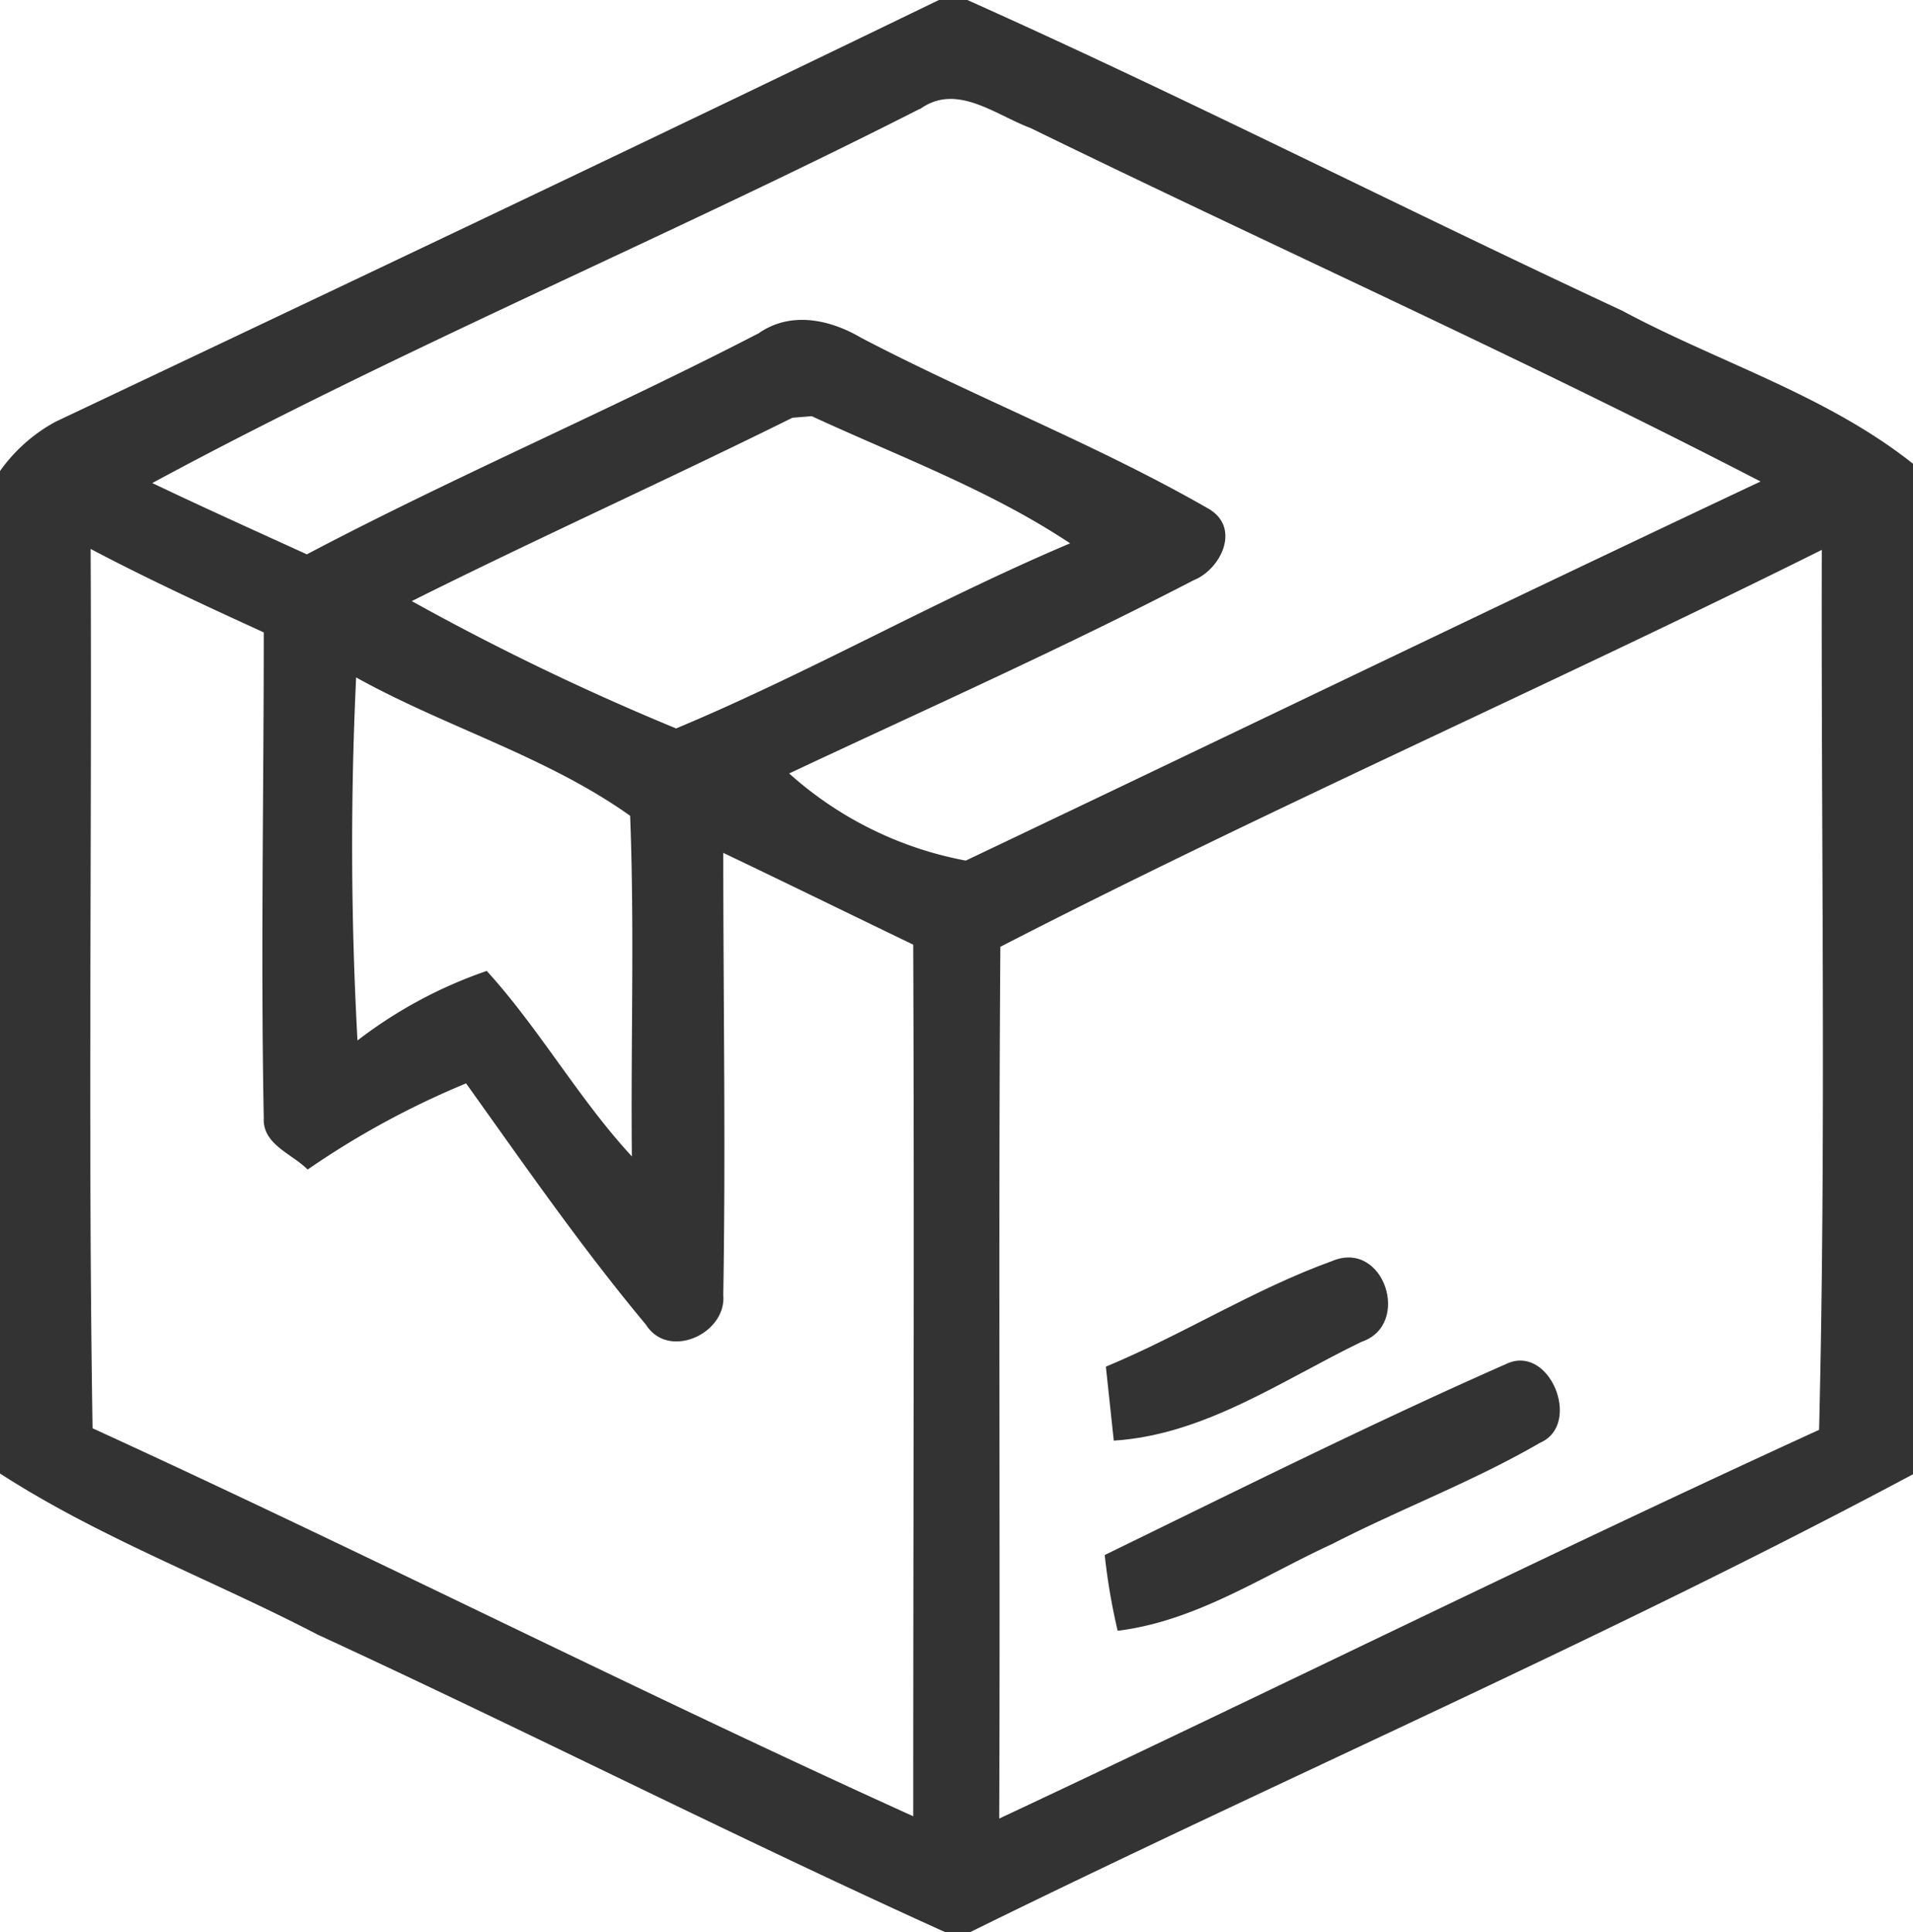 <svg id="Layer_1" data-name="Layer 1" xmlns="http://www.w3.org/2000/svg" viewBox="0 0 99 100"><defs><style>.cls-1{fill:#333;}</style></defs><title>region-icon-1-100</title><path class="cls-1" d="M49.09,0h1.47C62,5.12,73.1,10.8,84.43,16.07,89.42,18.75,95,20.43,99.5,24v52.3C83.57,84.81,66.94,92,50.7,100H49.42C38.5,95.06,27.82,89.62,16.94,84.6c-5.46-2.84-11.27-5-16.44-8.34V24.38a8.45,8.45,0,0,1,2.87-2.55C18.63,14.6,33.89,7.37,49.09,0Zm-1,5.64C35,12.3,21.35,18,8.38,25c2.66,1.27,5.35,2.48,8,3.69,7.68-4.05,15.67-7.45,23.38-11.44,1.66-1.16,3.69-.72,5.32.24,5.93,3.1,12.21,5.53,18,8.86,1.64,1,.59,3.12-.81,3.68-6.86,3.56-13.93,6.71-20.93,10a18.87,18.87,0,0,0,9.14,4.51C64.23,38,77.89,31.39,91.61,24.92,79.19,18.49,66.41,12.77,53.84,6.63,52,5.94,50,4.28,48.12,5.64ZM21.81,31.11A131.27,131.27,0,0,0,35.49,37.7c6.92-2.89,13.47-6.65,20.39-9.58-4.15-2.76-8.87-4.5-13.37-6.58l-1,.08C35,24.85,28.33,27.85,21.81,31.11ZM5.19,28.41c.07,15.17-.14,30.34.1,45.51C19.53,80.44,33.5,87.54,47.76,94c0-15,.06-30.08,0-45.11-3.28-1.58-6.54-3.18-9.83-4.75,0,7.63.13,15.26,0,22.89.17,2-2.84,3.37-4,1.53-3.34-4-6.29-8.27-9.31-12.49a44,44,0,0,0-8.2,4.46c-.79-.81-2.33-1.29-2.27-2.65-.16-8.38,0-16.77,0-25.15C11.07,31.32,8.09,29.94,5.19,28.41ZM52.27,49c-.11,15,0,30.08-.06,45.12C66.39,87.47,80.42,80.51,94.64,74c.37-15.17.1-30.36.14-45.54C80.7,35.47,66.27,41.8,52.27,49ZM19,53.85a23.4,23.4,0,0,1,6.69-3.6c2.73,3,4.75,6.61,7.51,9.6-.06-5.87.14-11.76-.09-17.63-4.33-3.08-9.56-4.59-14.18-7.16A184,184,0,0,0,19,53.85Z" transform="translate(-0.5)"/><path class="cls-1" d="M57.73,70.73c4-1.66,7.65-4,11.72-5.47,2.68-1.12,4.12,3.32,1.5,4.19-4.13,2-8.12,4.81-12.81,5.11C58,73.29,57.87,72,57.73,70.73Z" transform="translate(-0.5)"/><path class="cls-1" d="M57.67,80.48c6.89-3.36,13.76-6.79,20.78-9.89,2.26-1.07,3.94,3.14,1.75,4.08-3.44,2-7.2,3.41-10.74,5.23-3.63,1.67-7.06,4-11.12,4.5A32.42,32.42,0,0,1,57.67,80.48Z" transform="translate(-0.5)"/></svg>
